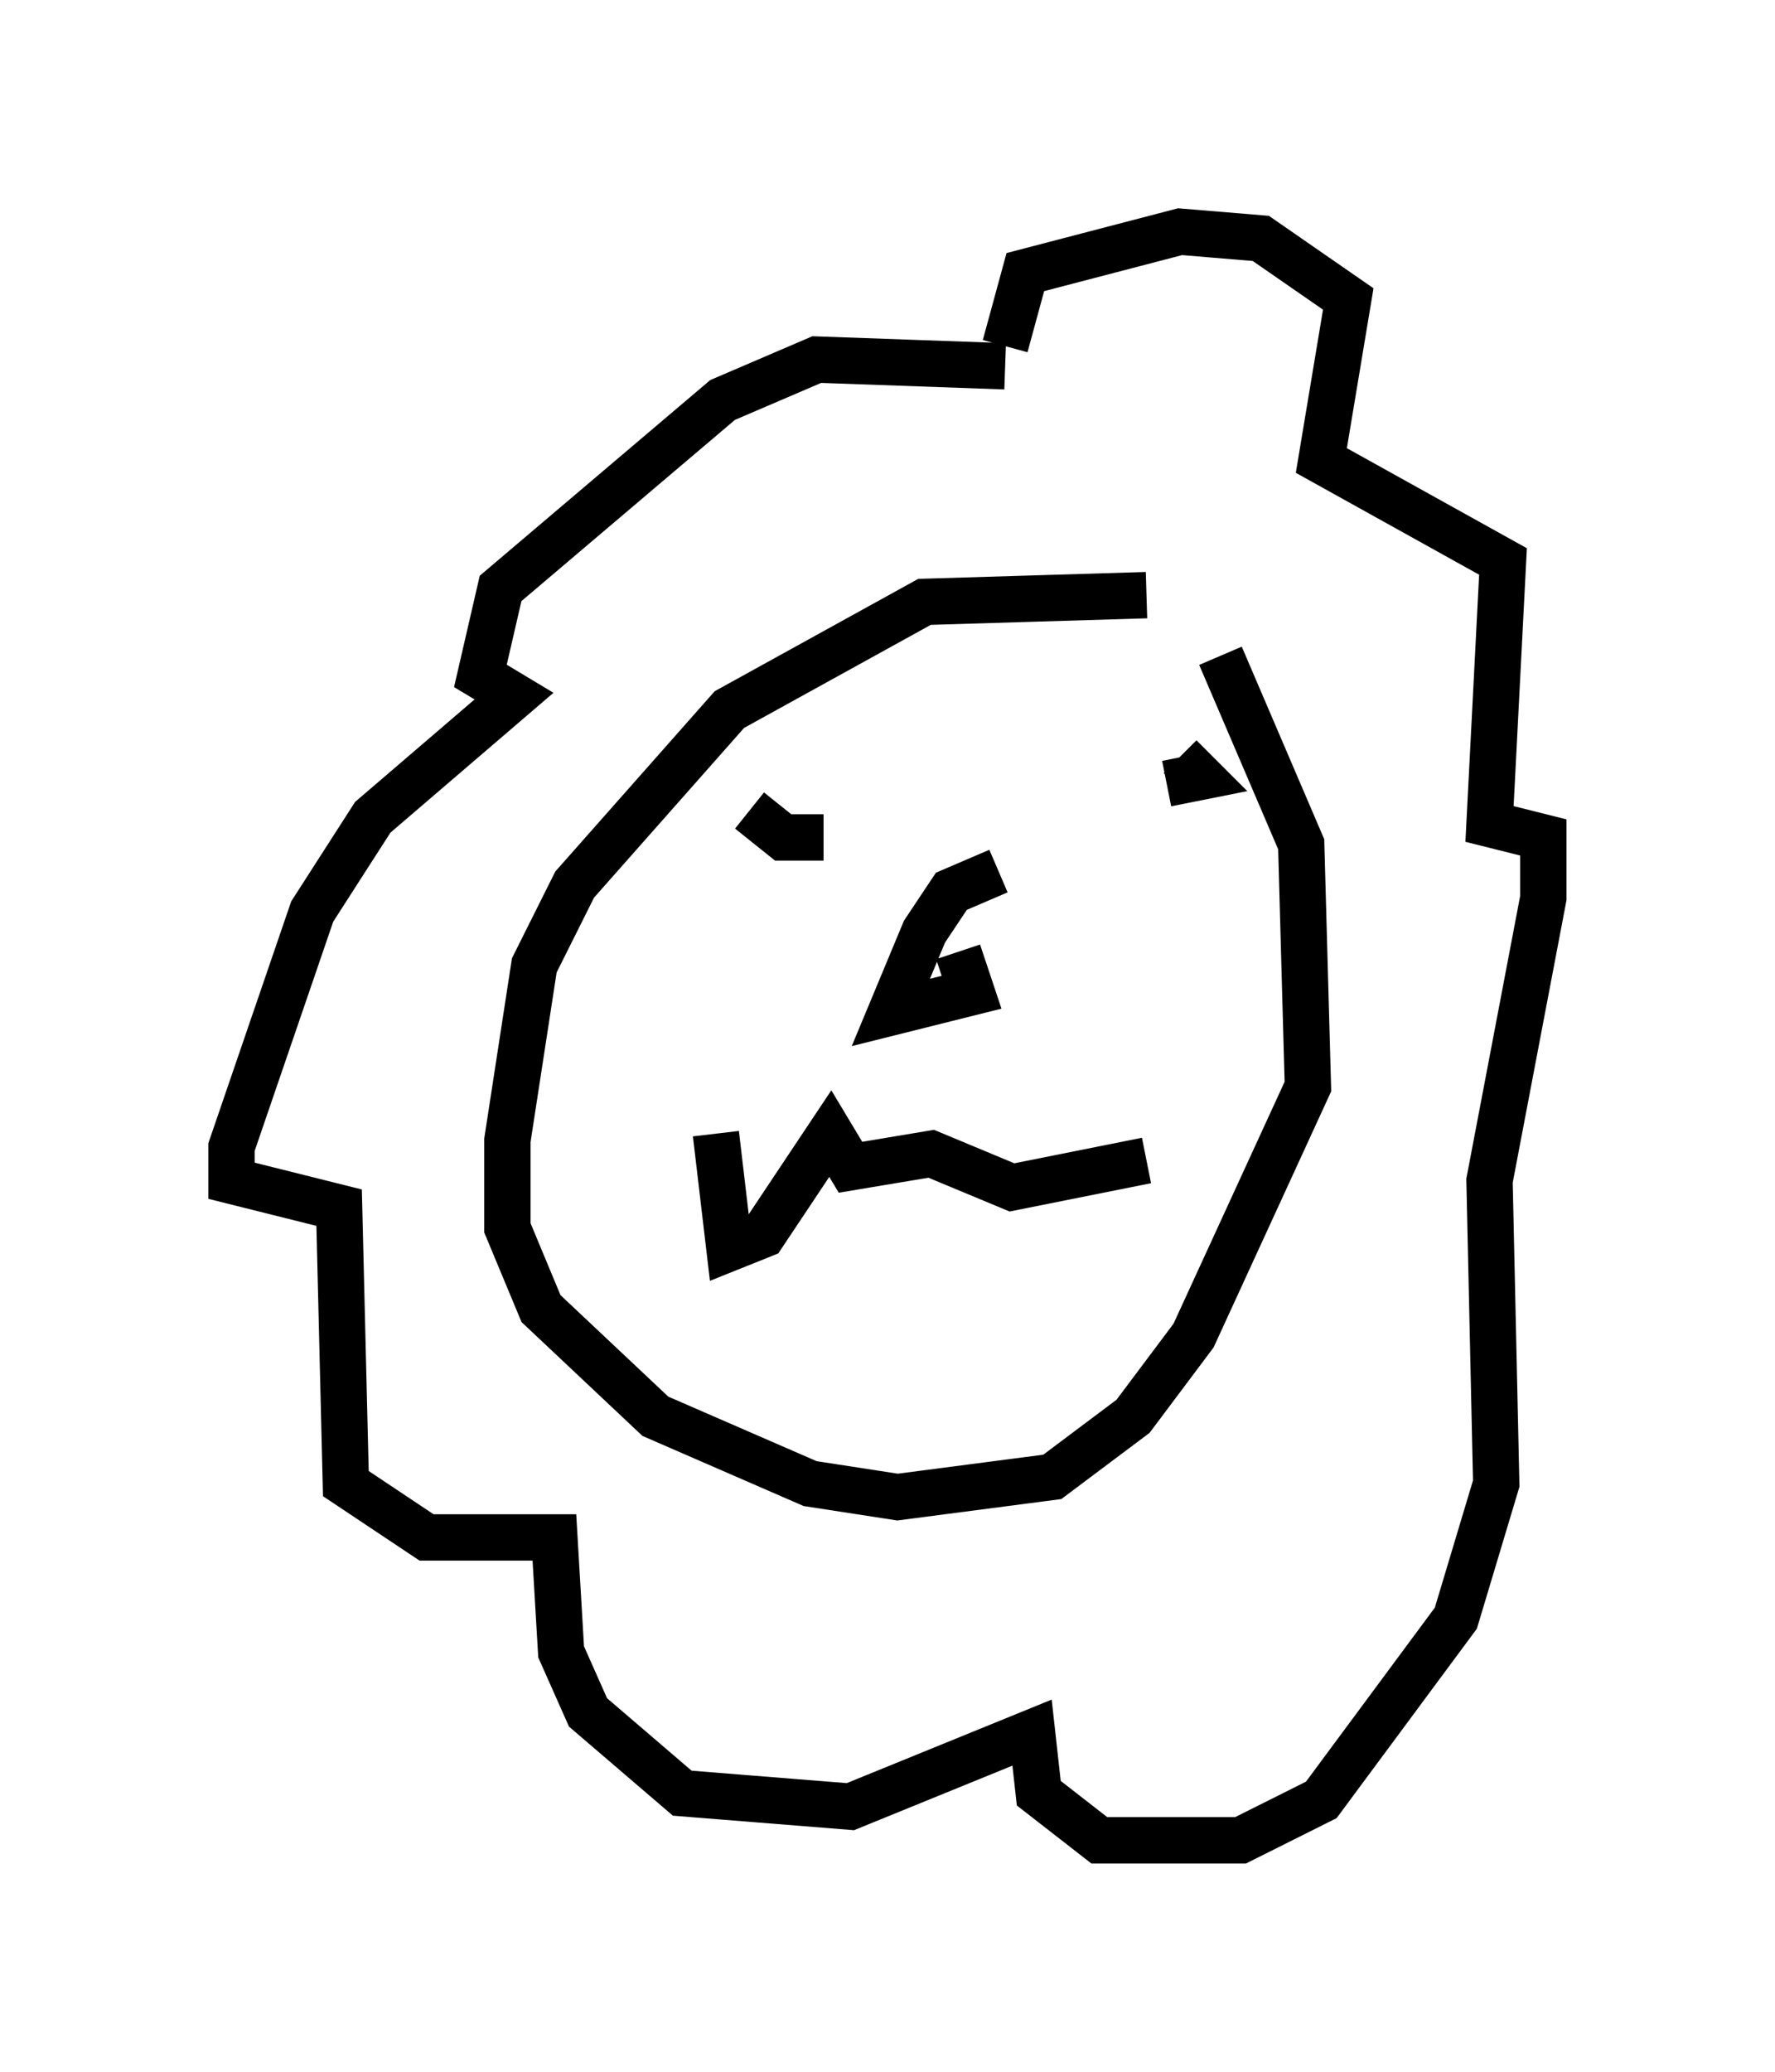 <?xml version="1.0" encoding="utf-8" ?>
<svg baseProfile="full" height="44.715" version="1.1" width="38.324" xmlns="http://www.w3.org/2000/svg" xmlns:ev="http://www.w3.org/2001/xml-events" xmlns:xlink="http://www.w3.org/1999/xlink"><defs /><rect fill="white" height="44.715" width="38.324" x="0" y="0" /><path d="M26.352, 13.425 m-1.598, -0.581 l-4.793, 0.145 -4.212, 2.324 l-3.341, 3.777 -0.872, 1.743 l-0.581, 3.777 0.0, 1.888 l0.726, 1.743 2.469, 2.324 l3.341, 1.453 1.888, 0.291 l3.341, -0.436 1.743, -1.307 l1.307, -1.743 2.469, -5.374 l-0.145, -5.229 -1.743, -4.067 m-10.894, 10.313 l0.291, 2.469 0.726, -0.291 l1.453, -2.179 0.436, 0.726 l1.743, -0.291 1.743, 0.726 l2.905, -0.581 m-3.196, -6.246 l-1.017, 0.436 -0.581, 0.872 l-0.726, 1.743 1.743, -0.436 l-0.291, -0.872 m-4.503, -3.05 l0.726, 0.581 0.872, 0.0 m7.408, -1.162 l0.726, -0.145 -0.436, -0.436 m-3.777, -8.425 l-4.067, -0.145 -2.034, 0.872 l-4.793, 4.067 -0.436, 1.888 l0.726, 0.436 -3.05, 2.615 l-1.307, 2.034 -1.743, 5.084 l0.0, 0.726 2.324, 0.581 l0.145, 5.955 1.743, 1.162 l2.76, 0.0 0.145, 2.469 l0.581, 1.307 2.034, 1.743 l3.631, 0.291 3.922, -1.598 l0.145, 1.307 1.307, 1.017 l3.05, 0.0 1.743, -0.872 l2.905, -3.922 0.872, -2.905 l-0.145, -6.536 1.162, -6.101 l0.0, -1.307 -1.162, -0.291 l0.291, -5.665 -3.922, -2.179 l0.581, -3.486 -1.888, -1.307 l-1.743, -0.145 -3.341, 0.872 l-0.436, 1.598 " fill="none" stroke="black" stroke-width="1" /></svg>